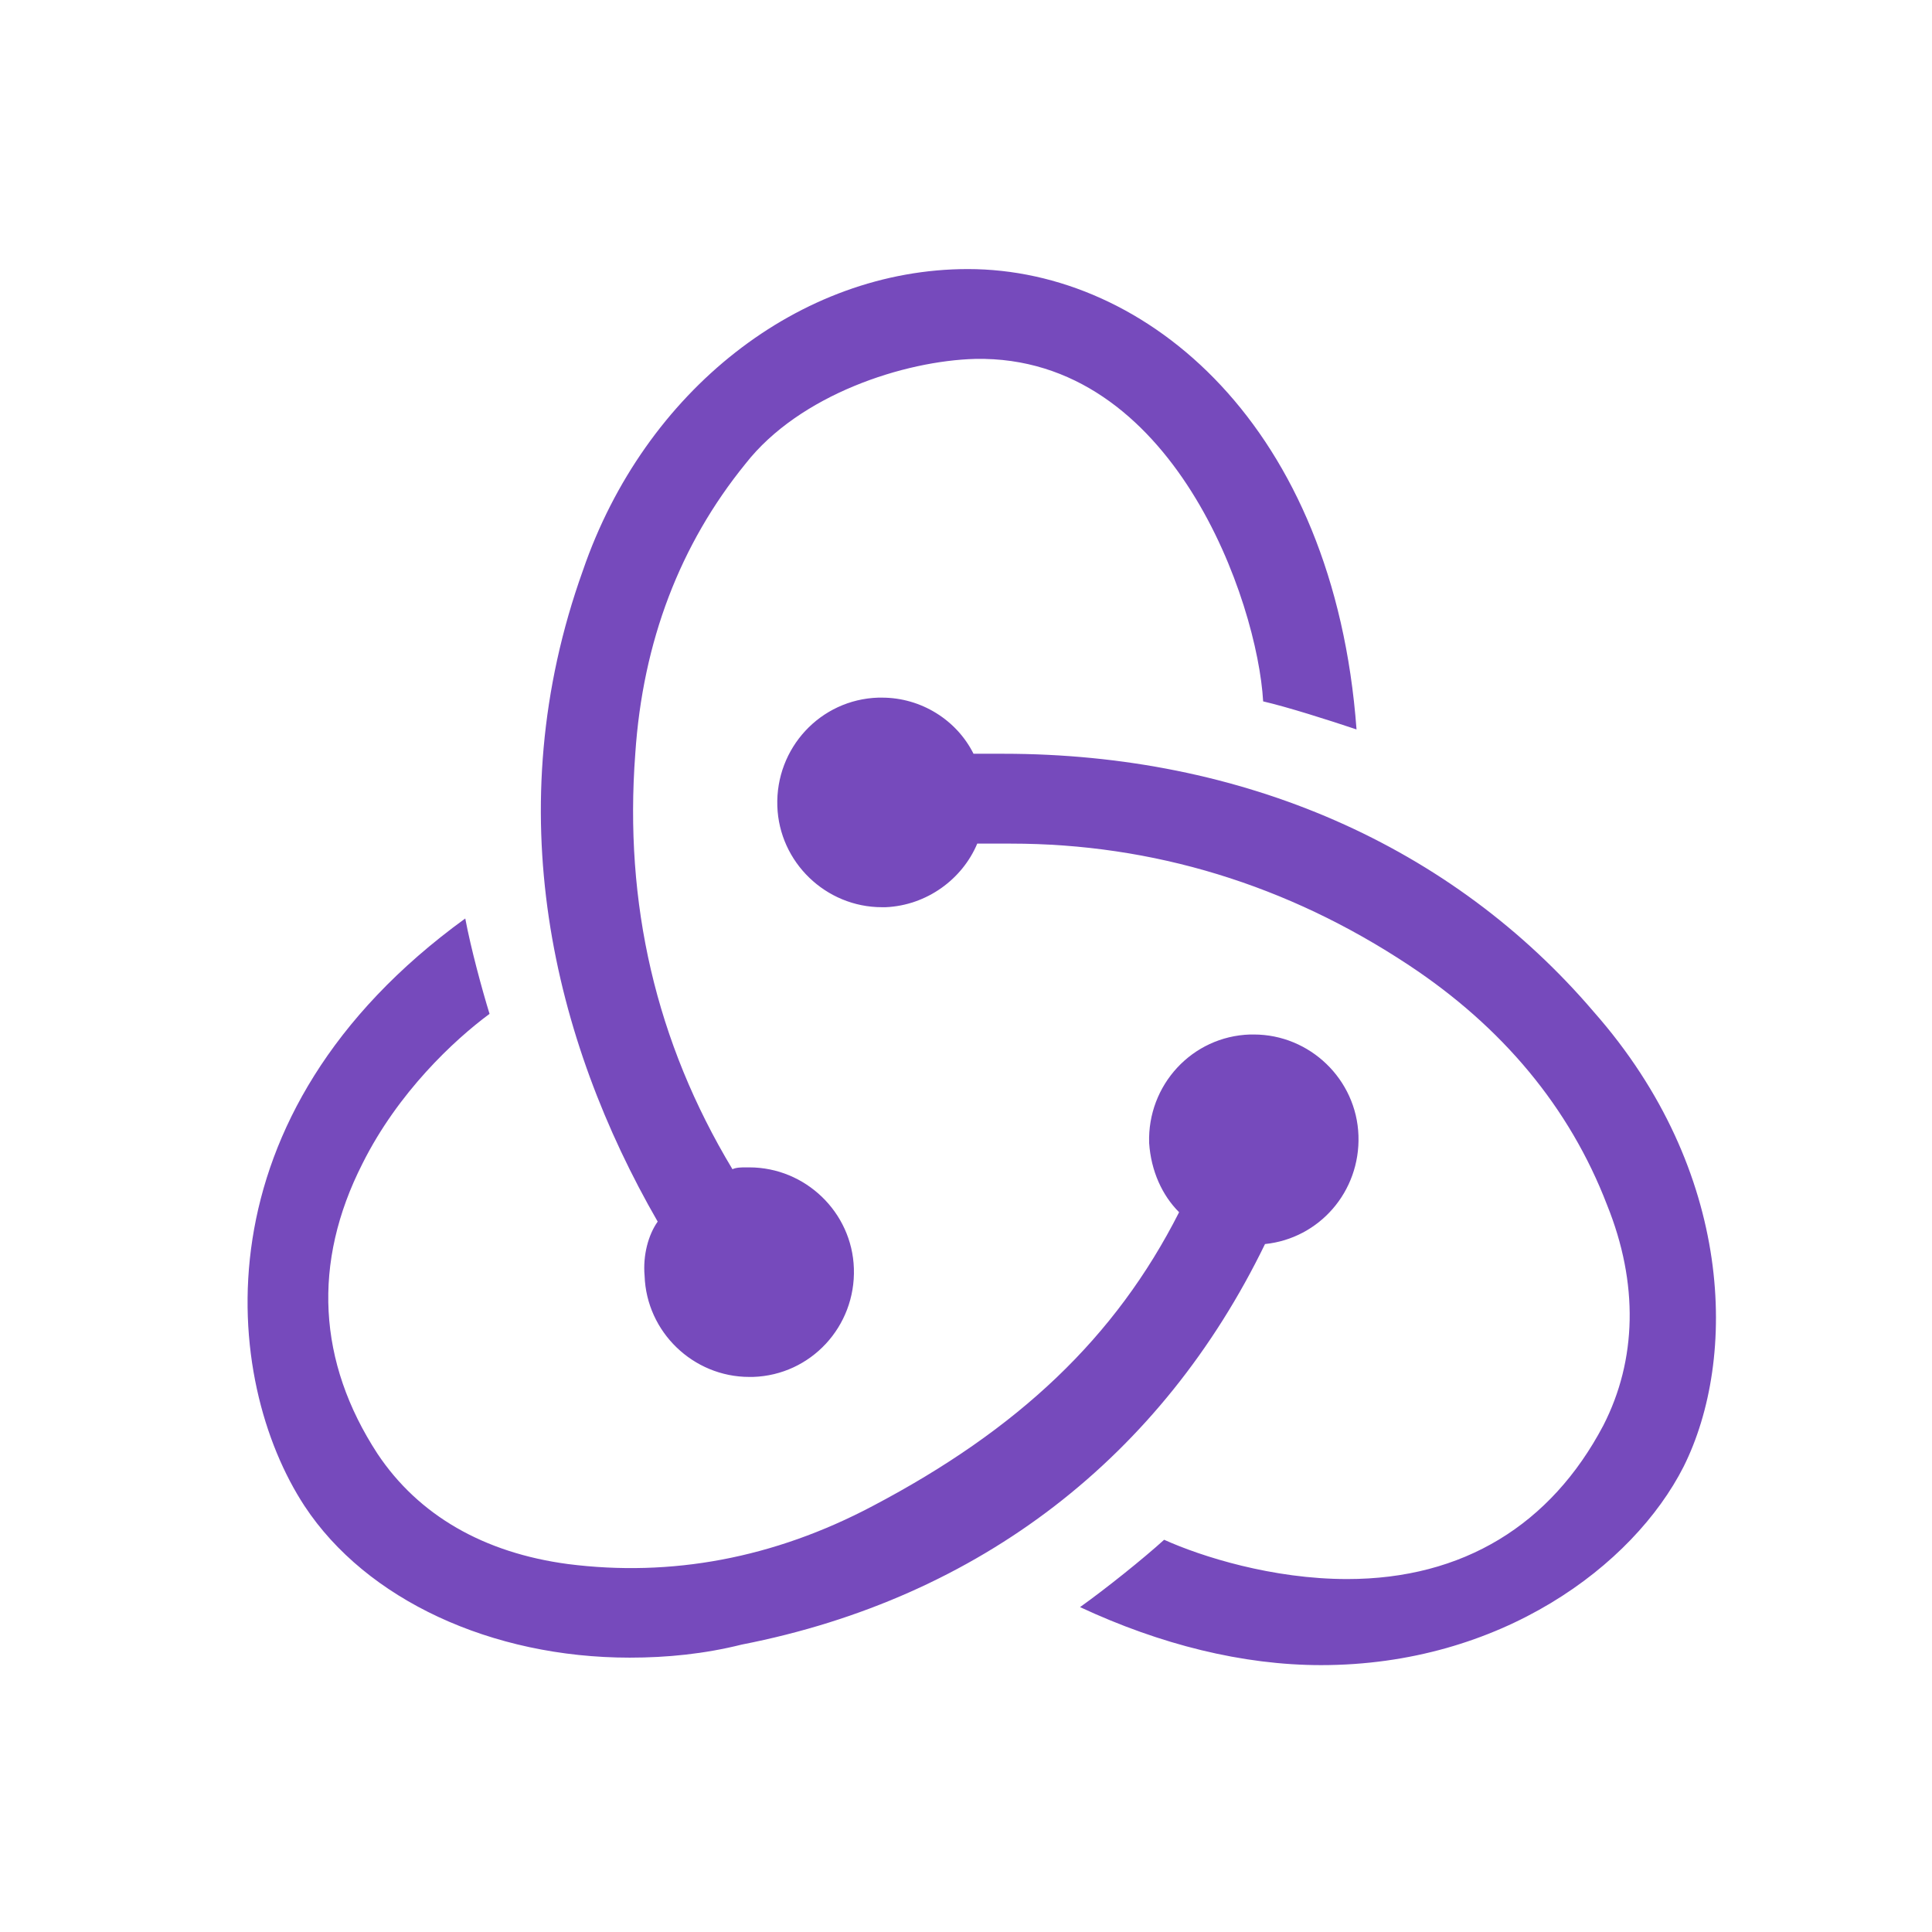 <svg xmlns="http://www.w3.org/2000/svg" xmlns:xlink="http://www.w3.org/1999/xlink" width="400" zoomAndPan="magnify" viewBox="0 0 300 300" height="400" preserveAspectRatio="xMidYMid meet" version="1.0"><defs><clipPath id="733f22d120"><path d="M 38 41.781 L 267 41.781 L 267 258.531 L 38 258.531 Z M 38 41.781 " clip-rule="nonzero"/></clipPath></defs><g clip-path="url(#733f22d120)"><path fill="#764abc" d="M 196.43 193.176 C 204.848 192.312 211.234 185.043 210.941 176.328 C 210.645 167.605 203.395 160.637 194.695 160.637 L 194.105 160.637 C 185.121 160.922 178.152 168.477 178.438 177.488 C 178.734 181.848 180.469 185.621 183.09 188.234 C 173.219 207.707 158.133 221.953 135.5 233.859 C 120.121 241.996 104.164 244.902 88.203 242.867 C 75.148 241.129 64.992 235.312 58.609 225.727 C 49.324 211.488 48.453 196.086 56.285 180.68 C 61.801 169.637 70.504 161.504 76.016 157.434 C 74.855 153.664 73.117 147.266 72.246 142.621 C 30.172 173.125 34.523 214.387 47.293 233.859 C 56.867 248.391 76.309 257.398 97.777 257.398 C 103.582 257.398 109.387 256.82 115.188 255.367 C 152.324 248.105 180.469 226.02 196.43 193.176 Z M 247.504 157.148 C 225.449 131.281 192.949 117.043 155.809 117.043 L 151.168 117.043 C 148.559 111.812 143.043 108.328 136.953 108.328 L 136.371 108.328 C 127.375 108.617 120.41 116.172 120.703 125.18 C 120.992 133.895 128.242 140.871 136.953 140.871 L 137.531 140.871 C 143.918 140.586 149.43 136.52 151.746 130.996 L 156.973 130.996 C 179.02 130.996 199.914 137.383 218.777 149.879 C 233.277 159.469 243.727 171.965 249.531 187.074 C 254.469 199.277 254.172 211.195 248.953 221.363 C 240.82 236.766 227.188 245.195 209.195 245.195 C 197.59 245.195 186.562 241.711 180.766 239.094 C 177.574 241.996 171.77 246.652 167.707 249.551 C 180.184 255.367 192.949 258.559 205.133 258.559 C 232.992 258.559 253.594 243.164 261.422 227.758 C 269.84 210.91 269.262 181.848 247.504 157.148 Z M 100.094 198.117 C 100.387 206.832 107.641 213.809 116.344 213.809 L 116.926 213.809 C 125.918 213.523 132.887 205.969 132.59 196.957 C 132.309 188.234 125.047 181.27 116.344 181.27 L 115.766 181.27 C 115.184 181.27 114.312 181.27 113.734 181.555 C 101.836 161.797 96.902 140.293 98.645 117.043 C 99.805 99.609 105.609 84.5 115.766 72.004 C 124.18 61.25 140.43 56.02 151.457 55.73 C 182.211 55.148 195.27 93.508 196.141 108.91 C 199.91 109.781 206.297 111.812 210.641 113.266 C 207.16 66.191 178.148 41.781 150.289 41.781 C 124.18 41.781 100.094 60.672 90.52 88.566 C 77.172 125.762 85.879 161.504 102.125 189.691 C 100.676 191.723 99.805 194.926 100.094 198.121 Z M 100.094 198.117 " fill-opacity="1" fill-rule="nonzero"/></g></svg>